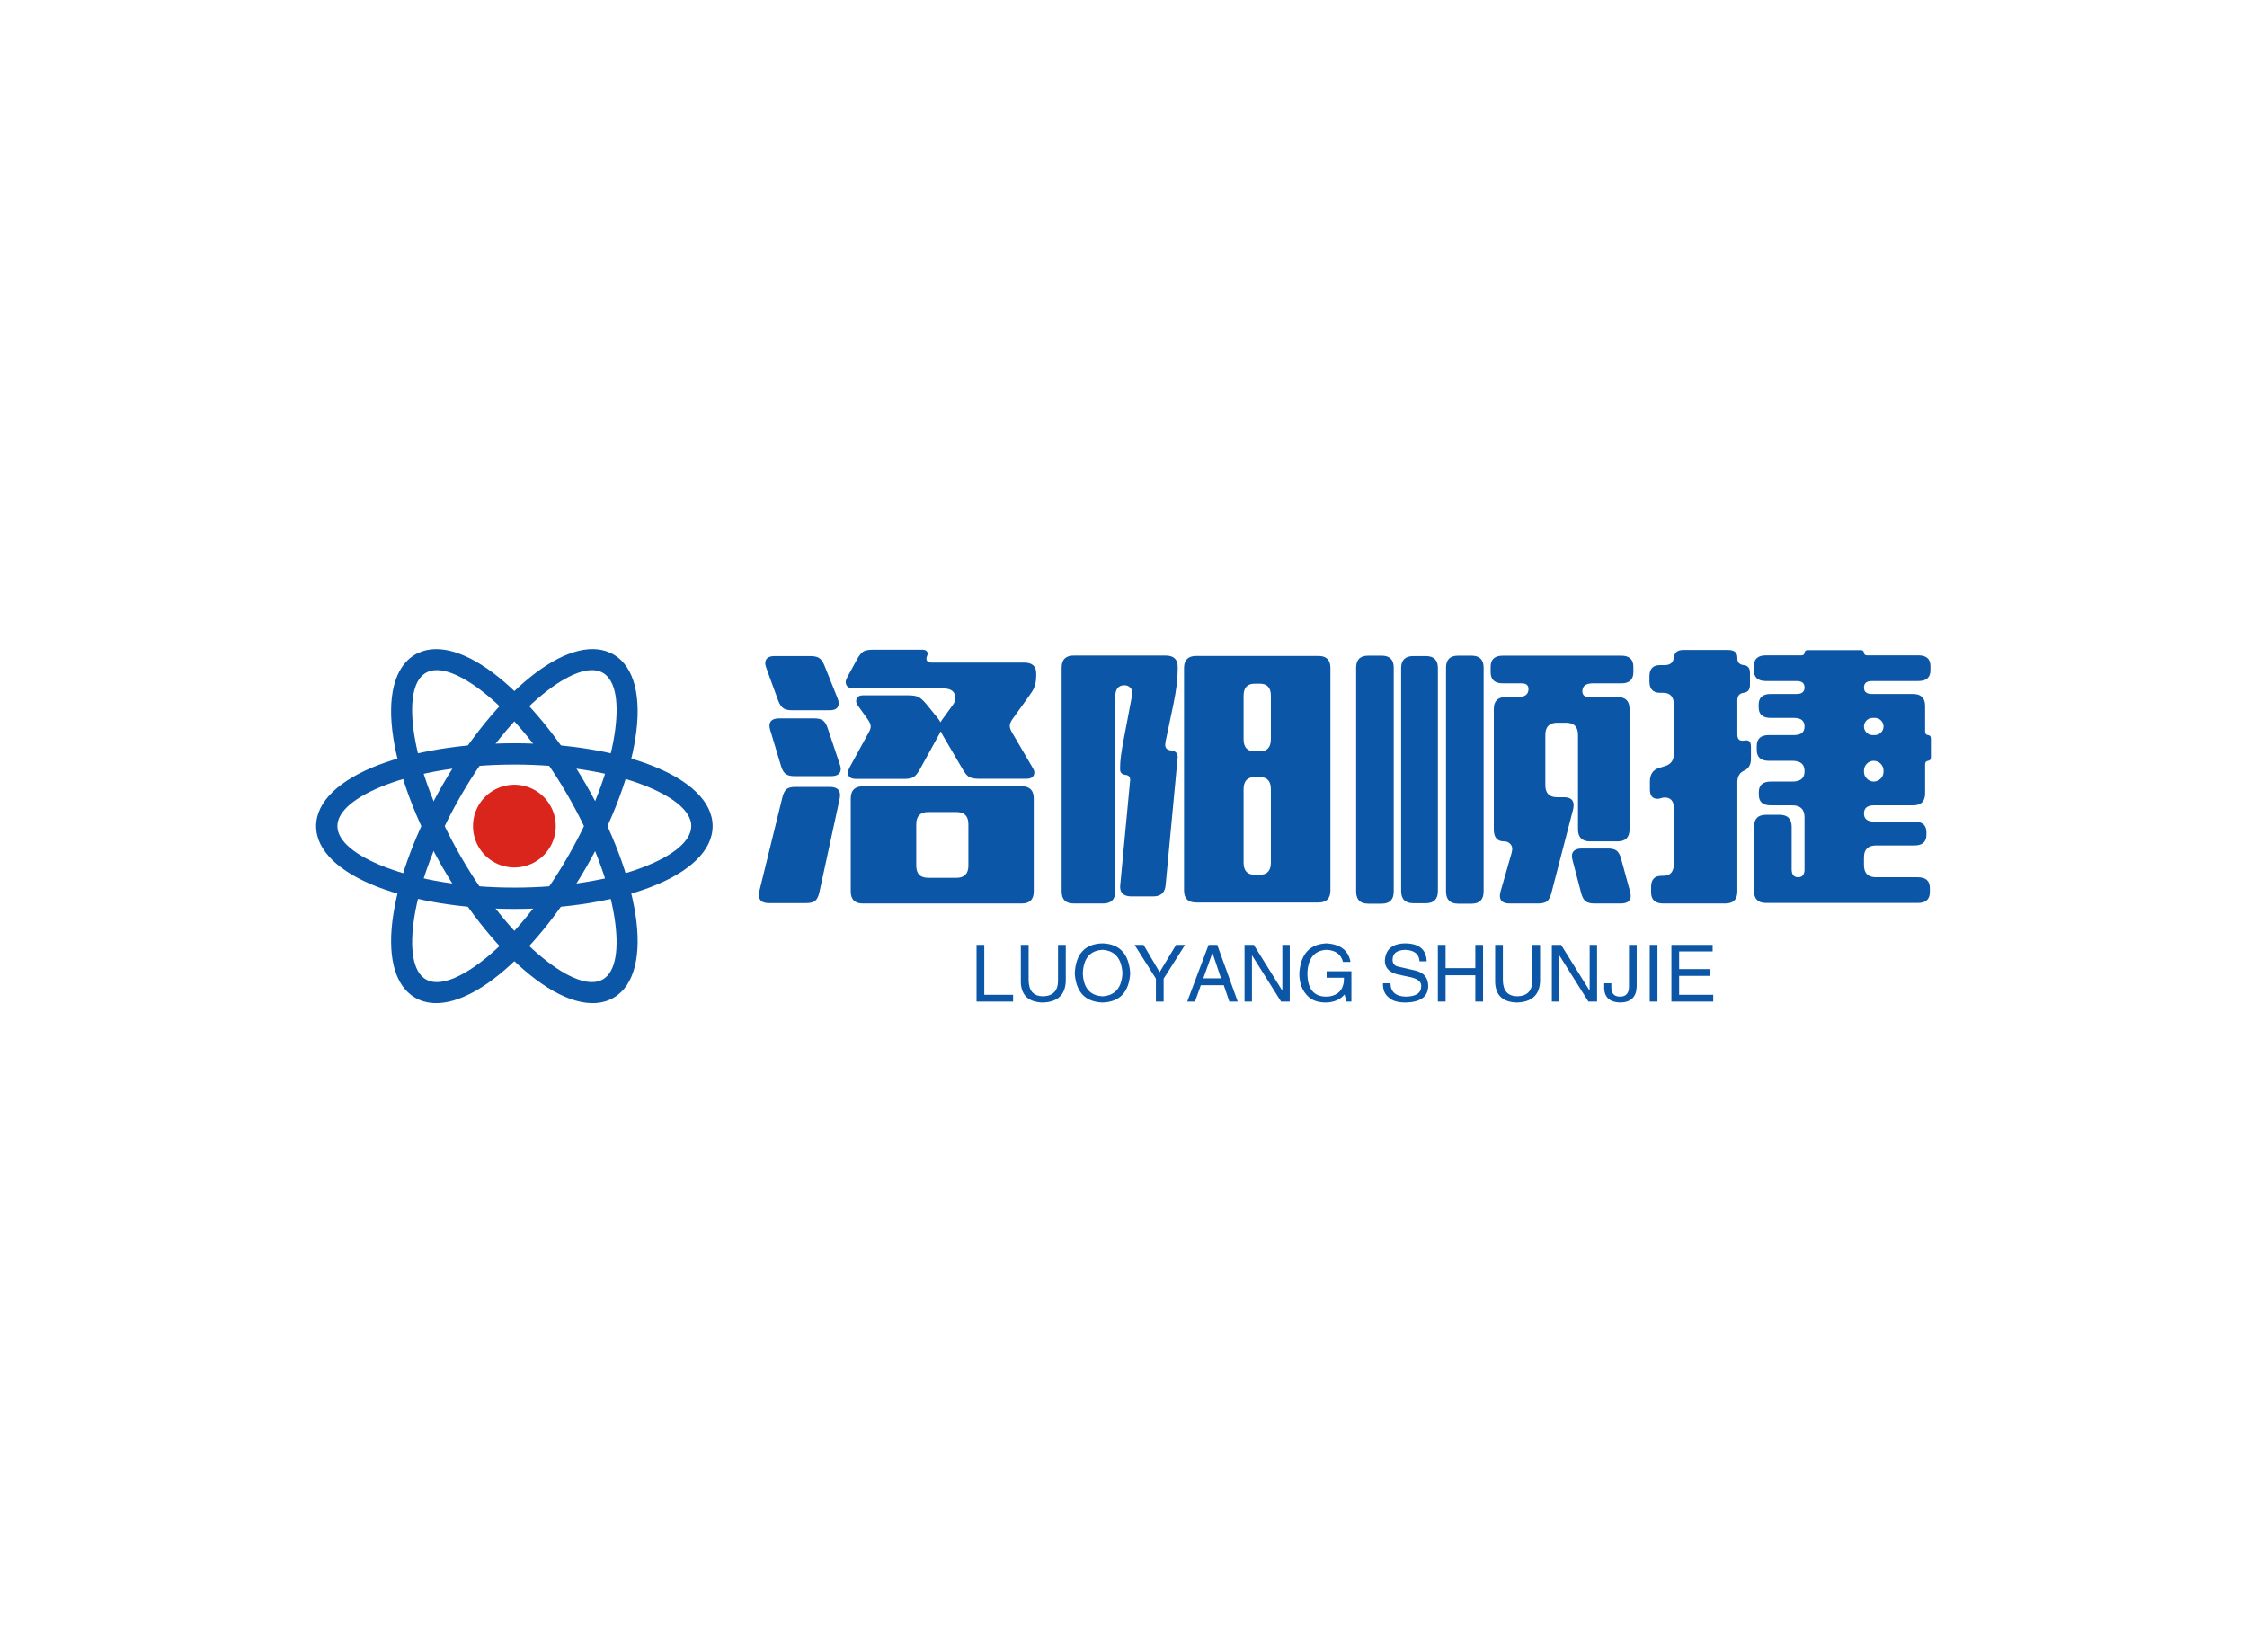 <svg data-v-0dd9719b="" version="1.0" xmlns="http://www.w3.org/2000/svg" xmlns:xlink="http://www.w3.org/1999/xlink" width="100%" height="100%" viewBox="0 0 340 250" preserveAspectRatio="xMidYMid meet" color-interpolation-filters="sRGB" style="margin: auto;"> <rect data-v-0dd9719b="" x="0" y="0" width="100%" height="100%" fill="#fff" fill-opacity="1" class="background"></rect> <rect data-v-0dd9719b="" x="0" y="0" width="100%" height="100%" fill="url(#watermark)" fill-opacity="1" class="watermarklayer"></rect> <g data-v-0dd9719b="" fill="#0b56a6" class="icon-text-wrapper icon-svg-group iconsvg" transform="translate(47.83,98.212)"><g class="iconsvg-imagesvg" transform="translate(0,0)"><g><rect fill="#0b56a6" fill-opacity="0" stroke-width="2" x="0" y="0" width="60" height="53.576" class="image-rect"></rect> <svg x="0" y="0" width="60" height="53.576" filtersec="colorsb9492804515" class="image-svg-svg primary" style="overflow: visible;"><svg xmlns="http://www.w3.org/2000/svg" viewBox="0 -0.011 424.68 379.208"><path d="M212.33 145.28a44.31 44.31 0 1 1-44.29 44.33 44.32 44.32 0 0 1 44.29-44.33z" fill="#da251d" fill-rule="evenodd"></path><path d="M307.2 25.47l-.05-.05c-14-8.06-37.41 1.17-64 22.66-29.28 23.64-60.88 61.71-87.94 108.54l-.07.14c-27 46.79-44.1 93.16-49.95 130.28-5.32 33.74-1.6 58.65 12.38 66.73 14 8.07 37.4-1.18 64-22.67 29.25-23.64 60.89-61.71 87.93-108.54 27-46.84 44.17-93.23 50-130.42 5.32-33.7 1.66-58.58-12.28-66.67zm-78.27 4.88c32.56-26.34 63.78-37 86.55-26.17h.27l2.72 1.56c23 13.28 30.27 46.66 23.47 89.87-6.14 39.06-23.69 87.23-51.25 135.57v.07l-1.57 2.72c-28.43 49.23-62 89.53-93.35 114.85-34 27.51-66.57 37.9-89.56 24.64-23-13.27-30.25-46.66-23.42-89.87 6.26-39.82 24.36-89 52.8-138.31v-.05c28.42-49.26 62-89.52 93.34-114.88z" fill="#0b56a6" fill-rule="evenodd"></path><path d="M401.86 189.61c0-16.17-19.69-31.82-51.49-44.08-35.08-13.48-83.86-21.85-138-21.85s-102.95 8.37-138 21.85c-31.88 12.26-51.58 27.91-51.58 44.08s19.68 31.81 51.5 44c35.07 13.5 83.85 21.85 138 21.85s103-8.35 138-21.85c31.8-12.23 51.49-27.89 51.49-44zm-43.39-65.28c40.91 15.76 66.21 38.72 66.21 65.28s-25.3 49.5-66.21 65.24c-37.65 14.49-89.34 23.45-146.14 23.45s-108.48-9-146.12-23.45C25.3 239.11 0 216.12 0 189.61s25.3-49.52 66.21-65.28c37.64-14.47 89.33-23.45 146.12-23.45s108.46 8.98 146.14 23.45z" fill="#0b56a6" fill-rule="evenodd"></path><path d="M307.1 353.77c14-8.08 17.7-33 12.38-66.73-5.84-37.12-23-83.49-49.93-130.28l-.09-.14c-27.05-46.83-58.66-84.87-87.91-108.54-26.57-21.47-50-30.72-64-22.66l-.82.49c-13.32 8.52-16.79 33.14-11.56 66.23 5.85 37.19 23 83.58 50 130.42 27 46.83 58.68 84.9 88 108.54 26.54 21.49 50 30.74 63.92 22.67zm34.84-70.18c6.8 43.21-.46 76.6-23.42 89.87s-55.58 2.89-89.61-24.64c-31.32-25.32-64.92-65.62-93.36-114.85l-1.57-2.72v-.07c-27.53-48.34-45.09-96.47-51.19-135.57-6.83-43.19.47-76.57 23.44-89.85.38-.22.77-.42 1.16-.63l1.59-.93h.24c22.78-10.8 54-.17 86.58 26.17 31.32 25.32 65 65.62 93.38 114.86v.05c28.39 49.29 46.5 98.49 52.76 138.31z" fill="#0b56a6" fill-rule="evenodd"></path></svg></svg> <!----></g></g> <g transform="translate(67,0.097)"><g data-gra="path-name" fill-rule="" class="tp-name iconsvg-namesvg" transform="translate(0,0)"><g transform="scale(1)"><g><path d="M29.03-21.56L29.03-21.56Q28.92-21.27 28.76-21.03L28.76-21.03 25.84-15.73Q25.36-14.9 24.9-14.61L24.9-14.61Q24.46-14.35 23.47-14.35L23.47-14.35 16.24-14.35Q14.99-14.35 14.99-15.31L14.99-15.31Q14.99-15.6 15.23-16.06L15.23-16.06 18.08-21.27Q18.44-21.88 18.44-22.26L18.44-22.26Q18.44-22.76 17.95-23.42L17.95-23.42 16.52-25.42Q16.24-25.82 16.24-26.1L16.24-26.1Q16.24-27 17.34-27L17.34-27 24.02-27Q25.14-27 25.64-26.76L25.64-26.76Q26.15-26.52 26.87-25.66L26.87-25.66 28.54-23.6Q28.81-23.27 29-22.92L29-22.92Q29.2-23.27 29.47-23.62L29.47-23.62 30.83-25.49Q31.25-26.04 31.25-26.56L31.25-26.56Q31.25-28.04 29.4-28.04L29.4-28.04 15.91-28.04Q14.66-28.04 14.66-29.03L14.66-29.03Q14.66-29.31 14.9-29.75L14.9-29.75 16.41-32.52Q16.88-33.35 17.34-33.64L17.34-33.64Q17.8-33.9 18.76-33.9L18.76-33.9 26.24-33.9Q27.05-33.9 27.05-33.27L27.05-33.27Q27.05-33.13 26.96-32.94L26.96-32.94Q26.87-32.7 26.87-32.56L26.87-32.56Q26.87-31.95 27.71-31.95L27.71-31.95 41.66-31.95Q43.48-31.95 43.48-30.34L43.48-30.34 43.48-29.9Q43.48-28.89 43.13-28.06L43.13-28.06Q42.93-27.62 42.21-26.63L42.21-26.63 39.97-23.51Q39.48-22.85 39.48-22.35L39.48-22.35Q39.48-21.95 39.86-21.31L39.86-21.31 42.93-16.06Q43.2-15.62 43.2-15.36L43.2-15.36Q43.2-14.37 41.97-14.37L41.97-14.37 34.8-14.37Q33.84-14.37 33.35-14.63L33.35-14.63Q32.89-14.9 32.39-15.75L32.39-15.75 29.31-21.01Q29.18-21.25 29.03-21.56ZM15.42 2.68L15.42 2.68 15.42-11.4Q15.42-13.23 17.27-13.23L17.27-13.23 41.29-13.23Q43.11-13.23 43.11-11.4L43.11-11.4 43.11 2.68Q43.11 4.5 41.29 4.5L41.29 4.5 17.27 4.5Q15.42 4.5 15.42 2.68ZM27.16 0.62L27.16 0.62 31.4 0.62Q33.22 0.62 33.22-1.23L33.22-1.23 33.22-7.49Q33.22-9.34 31.4-9.34L31.4-9.34 27.16-9.34Q25.33-9.34 25.33-7.49L25.33-7.49 25.33-1.23Q25.33 0.62 27.16 0.62ZM12.22-24.74L12.22-24.74 6.55-24.74Q5.63-24.74 5.21-25.05L5.21-25.05Q4.77-25.36 4.44-26.21L4.44-26.21 2.64-31.14Q2.48-31.57 2.48-31.84L2.48-31.84Q2.48-32.94 3.91-32.94L3.91-32.94 9.29-32.94Q10.22-32.94 10.66-32.63L10.66-32.63Q11.1-32.34 11.45-31.49L11.45-31.49 13.43-26.54Q13.6-26.1 13.6-25.82L13.6-25.82Q13.6-24.74 12.22-24.74ZM12.44-14.77L12.44-14.77 6.92-14.77Q6.02-14.77 5.58-15.1L5.58-15.1Q5.14-15.42 4.88-16.28L4.88-16.28 3.25-21.69Q3.12-22.13 3.12-22.37L3.12-22.37Q3.12-23.51 4.61-23.51L4.61-23.51 9.84-23.51Q10.77-23.51 11.21-23.2L11.21-23.2Q11.65-22.87 11.93-22.02L11.93-22.02 13.75-16.59Q13.91-16.13 13.91-15.89L13.91-15.89Q13.91-14.77 12.44-14.77ZM13.73-11.29L13.73-11.29 10.66 2.86Q10.46 3.74 10.04 4.09L10.04 4.09Q9.6 4.44 8.7 4.44L8.7 4.44 3.05 4.44Q1.52 4.44 1.52 3.23L1.52 3.23Q1.52 2.97 1.6 2.59L1.6 2.59 5.08-11.58Q5.3-12.46 5.71-12.81L5.71-12.81Q6.15-13.14 7.05-13.14L7.05-13.14 12.24-13.14Q13.8-13.14 13.8-11.91L13.8-11.91Q13.8-11.62 13.73-11.29ZM65.85 2.53L65.85 2.53 65.85-31.14Q65.85-32.96 67.7-32.96L67.7-32.96 86.18-32.96Q88-32.96 88-31.14L88-31.14 88 2.53Q88 4.35 86.18 4.35L86.18 4.35 67.7 4.35Q65.85 4.35 65.85 2.53ZM76.53 0.15L76.53 0.15 77.32 0.15Q78.99 0.15 78.99-1.69L78.99-1.69 78.99-12.79Q78.99-14.63 77.32-14.63L77.32-14.63 76.55-14.63Q74.86-14.63 74.86-12.79L74.86-12.79 74.86-1.69Q74.86 0.15 76.53 0.15ZM74.86-26.94L74.86-26.94 74.86-20.37Q74.86-18.52 76.53-18.52L76.53-18.52 77.32-18.52Q78.99-18.52 78.99-20.37L78.99-20.37 78.99-26.94Q78.99-28.76 77.32-28.76L77.32-28.76 76.55-28.76Q74.86-28.76 74.86-26.94ZM64.89-31.31L64.89-31.31 64.89-30.89Q64.89-28.78 64.25-25.69L64.25-25.69 63.04-19.93Q63-19.69 63-19.49L63-19.49Q63-18.76 63.9-18.65L63.9-18.65Q64.93-18.52 64.89-17.62L64.89-17.62Q64.89-17.49 64.86-17.34L64.86-17.34 63.06 1.74Q62.91 3.43 61.19 3.43L61.19 3.43 57.9 3.43Q56.18 3.43 56.18 1.96L56.18 1.96Q56.18 1.78 56.21 1.58L56.21 1.58 57.68-14.02Q57.7-14.13 57.7-14.19L57.7-14.19Q57.7-14.9 56.98-14.96L56.98-14.96Q56.18-15.07 56.18-15.78L56.18-15.78 56.18-16.24Q56.18-17.51 56.69-20.17L56.69-20.17 57.96-26.87Q58.03-27.2 58.03-27.4L58.03-27.4Q58.03-27.8 57.77-28.1L57.77-28.1Q57.41-28.52 56.84-28.52L56.84-28.52Q55.44-28.52 55.44-26.78L55.44-26.78 55.44 2.68Q55.44 4.5 53.59 4.5L53.59 4.5 49.17 4.5Q47.33 4.5 47.33 2.68L47.33 2.68 47.33-31.2Q47.33-33.02 49.17-33.02L49.17-33.02 63.06-33.02Q64.89-33.02 64.89-31.31ZM116.92-28.81L116.92-28.81 114.08-28.81Q112.24-28.81 112.24-30.5L112.24-30.5 112.24-31.31Q112.24-33 114.08-33L114.08-33 132.01-33Q133.84-33 133.84-31.31L133.84-31.31 133.84-30.5Q133.84-28.81 132.01-28.81L132.01-28.81 127.71-28.81Q126.12-28.81 126.12-27.6L126.12-27.6Q126.12-26.74 127.18-26.74L127.18-26.74 131.44-26.74Q133.26-26.74 133.26-24.92L133.26-24.92 133.26-6.72Q133.26-4.9 131.44-4.9L131.44-4.9 127.29-4.9Q125.46-4.9 125.46-6.72L125.46-6.72 125.46-21.01Q125.46-22.85 123.64-22.85L123.64-22.85 122.34-22.85Q120.52-22.85 120.52-21.01L120.52-21.01 120.52-13.4Q120.52-11.58 122.3-11.58L122.3-11.58 123.31-11.58Q124.8-11.58 124.8-10.39L124.8-10.39Q124.8-10.11 124.72-9.73L124.72-9.73 121.42 2.97Q121.18 3.85 120.76 4.17L120.76 4.17Q120.32 4.5 119.42 4.5L119.42 4.5 115.14 4.5Q113.64 4.5 113.64 3.36L113.64 3.36Q113.64 3.05 113.75 2.66L113.75 2.66 115.4-3.1Q115.51-3.52 115.51-3.76L115.51-3.76Q115.51-4.31 115.05-4.66L115.05-4.66Q114.72-4.9 114.32-4.9L114.32-4.9 114.26-4.9Q112.72-4.9 112.72-6.72L112.72-6.72 112.72-24.92Q112.72-26.74 114.54-26.74L114.54-26.74 116.39-26.74Q117.97-26.74 117.97-27.95L117.97-27.95Q117.97-28.81 116.92-28.81ZM98.7 2.61L98.7 2.61 98.7-31.11Q98.7-32.94 100.55-32.94L100.55-32.94 102.44-32.94Q104.26-32.94 104.26-31.11L104.26-31.11 104.26 2.61Q104.26 4.46 102.44 4.46L102.44 4.46 100.55 4.46Q98.7 4.46 98.7 2.61ZM105.49 2.68L105.49 2.68 105.49-31.18Q105.49-33 107.31-33L107.31-33 109.36-33Q111.18-33 111.18-31.18L111.18-31.18 111.18 2.68Q111.18 4.53 109.36 4.53L109.36 4.53 107.31 4.53Q105.49 4.53 105.49 2.68ZM91.89 2.68L91.89 2.68 91.89-31.18Q91.89-33 93.71-33L93.71-33 95.76-33Q97.58-33 97.58-31.18L97.58-31.18 97.58 2.68Q97.58 4.53 95.76 4.53L95.76 4.53 93.71 4.53Q91.89 4.53 91.89 2.68ZM126.08-3.82L126.08-3.82 129.97-3.82Q130.87-3.82 131.31-3.49L131.31-3.49Q131.73-3.16 131.97-2.31L131.97-2.31 133.33 2.66Q133.44 3.05 133.44 3.34L133.44 3.34Q133.44 4.5 131.92 4.5L131.92 4.5 127.95 4.5Q127.05 4.5 126.63 4.17L126.63 4.17Q126.19 3.85 125.95 2.97L125.95 2.97 124.65-2Q124.54-2.42 124.54-2.66L124.54-2.66Q124.54-3.82 126.08-3.82ZM169.91-27.2L169.91-27.2 176.15-27.2Q177.98-27.2 177.98-25.38L177.98-25.38 177.98-21.53Q177.98-21.03 178.42-20.98L178.42-20.98Q178.86-20.94 178.86-20.46L178.86-20.46 178.86-17.62Q178.86-17.14 178.42-17.09L178.42-17.09Q177.98-17.03 177.98-16.55L177.98-16.55 177.98-12.17Q177.98-10.35 176.15-10.35L176.15-10.35 170.24-10.35Q168.73-10.35 168.73-9.12L168.73-9.12Q168.73-7.89 170.24-7.89L170.24-7.89 176.35-7.89Q178.18-7.89 178.18-6.28L178.18-6.28 178.18-5.89Q178.18-4.28 176.35-4.28L176.35-4.28 170.57-4.28Q168.73-4.28 168.73-2.48L168.73-2.48 168.73-1.3Q168.73 0.53 170.57 0.53L170.57 0.53 176.88 0.53Q178.7 0.53 178.7 2.18L178.7 2.18 178.7 2.77Q178.7 4.42 176.88 4.42L176.88 4.42 153.92 4.42Q152.09 4.42 152.09 2.59L152.09 2.59 152.09-7.08Q152.09-8.92 153.92-8.92L153.92-8.92 155.96-8.92Q157.79-8.92 157.79-7.08L157.79-7.08 157.79-0.68Q157.79 0.53 158.77 0.53L158.77 0.53Q159.74 0.53 159.74-0.68L159.74-0.68 159.74-8.53Q159.74-10.35 157.9-10.35L157.9-10.35 154.64-10.35Q152.82-10.35 152.82-11.95L152.82-11.95 152.82-12.35Q152.82-13.95 154.64-13.95L154.64-13.95 157.9-13.95Q159.74-13.95 159.74-15.47L159.74-15.47 159.74-15.56Q159.74-17.09 157.9-17.09L157.9-17.09 154.34-17.09Q152.51-17.09 152.51-18.74L152.51-18.74 152.51-19.34Q152.51-20.98 154.34-20.98L154.34-20.98 158.14-20.98Q159.74-20.98 159.74-22.28L159.74-22.28Q159.74-23.58 158.14-23.58L158.14-23.58 154.62-23.58Q152.8-23.58 152.8-25.18L152.8-25.18 152.8-25.6Q152.8-27.2 154.62-27.2L154.62-27.2 158.55-27.2Q159.74-27.2 159.74-28.19L159.74-28.19Q159.74-29.16 158.55-29.16L158.55-29.16 153.9-29.16Q152.07-29.16 152.07-30.81L152.07-30.81 152.07-31.4Q152.07-33.05 153.9-33.05L153.9-33.05 159.26-33.05Q159.7-33.05 159.74-33.44L159.74-33.44Q159.79-33.84 160.22-33.84L160.22-33.84 168.24-33.84Q168.68-33.84 168.73-33.44L168.73-33.44Q168.77-33.05 169.21-33.05L169.21-33.05 176.97-33.05Q178.79-33.05 178.79-31.4L178.79-31.4 178.79-30.81Q178.79-29.16 176.97-29.16L176.97-29.16 169.91-29.16Q168.73-29.16 168.73-28.17L168.73-28.17Q168.73-27.2 169.91-27.2ZM170.02-20.98L170.02-20.98 170.33-20.98Q170.93-20.98 171.3-21.36L171.3-21.36Q171.69-21.75 171.69-22.28L171.69-22.28Q171.69-22.81 171.3-23.2L171.3-23.2Q170.93-23.58 170.4-23.58L170.4-23.58 170.09-23.58Q169.5-23.58 169.12-23.2L169.12-23.2Q168.73-22.81 168.73-22.28L168.73-22.28Q168.73-21.75 169.12-21.36L169.12-21.36Q169.5-20.98 170.02-20.98ZM168.73-15.58L168.73-15.58 168.73-15.45Q168.73-14.81 169.17-14.39L169.17-14.39Q169.61-13.95 170.2-13.95L170.2-13.95Q170.82-13.95 171.25-14.39L171.25-14.39Q171.69-14.81 171.69-15.45L171.69-15.45 171.69-15.58Q171.69-16.22 171.25-16.66L171.25-16.66Q170.82-17.09 170.2-17.09L170.2-17.09Q169.61-17.09 169.17-16.66L169.17-16.66Q168.73-16.22 168.73-15.58ZM149.57-26.21L149.57-26.21 149.57-21.09Q149.57-20.13 150.31-20.13L150.31-20.13Q150.45-20.13 150.6-20.15L150.6-20.15Q150.8-20.19 150.91-20.19L150.91-20.19Q151.63-20.19 151.63-19.23L151.63-19.23 151.63-17.38Q151.63-16.06 150.6-15.6L150.6-15.6Q149.57-15.16 149.57-13.84L149.57-13.84 149.57 2.68Q149.57 4.5 147.74 4.5L147.74 4.5 138.36 4.5Q136.52 4.5 136.52 2.81L136.52 2.81 136.52 2Q136.52 0.31 138.1 0.31L138.1 0.31 138.38 0.31Q139.97 0.31 139.97-1.54L139.97-1.54 139.97-9.87Q139.97-11.54 138.58-11.54L138.58-11.54Q138.34-11.54 138.16-11.47L138.16-11.47 137.99-11.43Q137.75-11.34 137.5-11.34L137.5-11.34Q136.34-11.34 136.34-12.77L136.34-12.77 136.34-13.97Q136.34-15.56 137.7-16L137.7-16 138.67-16.3Q139.97-16.72 139.97-18.15L139.97-18.15 139.97-25.55Q139.97-27.38 138.34-27.38L138.34-27.38 137.88-27.38Q136.27-27.38 136.27-29.09L136.27-29.09 136.27-29.88Q136.27-31.57 137.88-31.57L137.88-31.57 138.58-31.57Q139.83-31.57 139.97-32.72L139.97-32.72Q140.1-33.86 141.35-33.86L141.35-33.86 148.18-33.86Q149.57-33.86 149.57-32.72L149.57-32.72 149.57-32.61Q149.57-31.68 150.53-31.57L150.53-31.57Q151.48-31.49 151.48-30.41L151.48-30.41 151.48-28.56Q151.48-27.49 150.53-27.38L150.53-27.38Q149.57-27.27 149.57-26.21Z" transform="translate(-1.52, 33.9)"></path></g> <!----> <!----> <!----> <!----> <!----> <!----> <!----></g></g> <g data-gra="path-slogan" fill-rule="" class="tp-slogan iconsvg-slogansvg" fill="#0b56a6" transform="translate(32.935,44.43)"><!----> <!----> <g transform="scale(1, 1)"><g transform="scale(1)"><path d="M0.89-8.58L2.06-8.58L2.06-1.03L6.42-1.03L6.42 0L0.89 0L0.89-8.58ZM13.22-3.19L13.22-8.58L14.39-8.58L14.39-3.05Q14.25 0.05 10.88 0.14L10.88 0.14Q7.73 0.05 7.59-2.86L7.59-2.86L7.59-8.58L8.77-8.58L8.77-3.19Q8.81-0.84 10.92-0.80L10.92-0.80Q13.22-0.84 13.22-3.19L13.22-3.19ZM22.97-4.27L22.97-4.27Q22.78-7.64 19.97-7.83L19.97-7.83Q17.11-7.69 16.97-4.27L16.97-4.27Q17.11-0.94 19.97-0.80L19.97-0.80Q22.78-0.98 22.97-4.27ZM24.14-4.27L24.14-4.27Q23.86 0 19.97 0.14L19.97 0.14Q16.03 0 15.75-4.27L15.75-4.27Q15.98-8.72 19.97-8.81L19.97-8.81Q23.86-8.67 24.14-4.27ZM32.44-8.58L29.20-3.47L29.20 0L28.03 0L28.03-3.47L24.80-8.58L26.16-8.58L28.59-4.45L31.08-8.58L32.44-8.58ZM39.14 0L38.30-2.48L34.83-2.48L33.94 0L32.77 0L36-8.58L37.31-8.58L40.41 0L39.14 0ZM36.56-7.31L35.20-3.52L37.88-3.52L36.61-7.31L36.56-7.31ZM42.84-8.58L47.16-1.64L47.16-8.58L48.28-8.58L48.28 0L46.97 0L42.61-6.94L42.56-6.94L42.56 0L41.44 0L41.44-8.58L42.84-8.58ZM56.48-3.61L53.86-3.61L53.86-4.59L57.61-4.59L57.61 0L56.86 0L56.58-1.08Q55.59 0.09 53.77 0.14L53.77 0.14Q52.03 0.14 51.09-0.75L51.09-0.75Q49.69-2.06 49.73-4.36L49.73-4.36Q50.06-8.63 53.81-8.81L53.81-8.81Q57-8.63 57.47-6L57.47-6L56.34-6Q55.88-7.78 53.77-7.83L53.77-7.83Q51.09-7.64 50.95-4.31L50.95-4.31Q50.95-0.75 53.81-0.75L53.81-0.75Q54.84-0.75 55.59-1.31L55.59-1.31Q56.53-2.06 56.48-3.61L56.48-3.61ZM69-6.09L69-6.09L67.92-6.09Q67.83-7.73 65.77-7.83L65.77-7.83Q63.84-7.78 63.84-6.33L63.84-6.33Q63.84-5.39 64.88-5.25L64.88-5.25L67.31-4.69Q69.23-4.22 69.23-2.34L69.23-2.34Q69.19 0.05 65.86 0.14L65.86 0.14Q64.03 0.14 63.28-0.61L63.28-0.61Q62.34-1.31 62.39-2.77L62.39-2.77L63.52-2.77Q63.56-0.80 65.86-0.75L65.86-0.75Q68.11-0.80 68.16-2.20L68.16-2.20Q68.34-3.38 66.28-3.75L66.28-3.75L64.50-4.13Q62.67-4.64 62.67-6.19L62.67-6.19Q62.81-8.72 65.67-8.81L65.67-8.81Q68.91-8.81 69-6.09ZM71.86-5.06L76.36-5.06L76.36-8.58L77.53-8.58L77.53 0L76.36 0L76.36-3.98L71.86-3.98L71.86 0L70.69 0L70.69-8.58L71.86-8.58L71.86-5.06ZM84.98-3.19L84.98-8.58L86.16-8.58L86.16-3.05Q86.02 0.05 82.64 0.14L82.64 0.14Q79.50 0.05 79.36-2.86L79.36-2.86L79.36-8.58L80.53-8.58L80.53-3.19Q80.58-0.84 82.69-0.80L82.69-0.80Q84.98-0.84 84.98-3.19L84.98-3.19ZM89.34-8.58L93.66-1.64L93.66-8.58L94.78-8.58L94.78 0L93.47 0L89.11-6.94L89.06-6.94L89.06 0L87.94 0L87.94-8.58L89.34-8.58ZM95.86-1.92L95.86-2.77L96.94-2.77L96.94-2.16Q96.94-0.75 98.25-0.75L98.25-0.75Q99.61-0.75 99.61-2.25L99.61-2.25L99.61-8.58L100.78-8.58L100.78-2.30Q100.73 0.09 98.30 0.14L98.30 0.14Q96 0.09 95.86-1.92L95.86-1.92ZM102.75-8.58L103.92-8.58L103.92 0L102.75 0L102.75-8.58ZM107.20-1.03L112.36-1.03L112.36 0L106.03 0L106.03-8.58L112.27-8.58L112.27-7.59L107.20-7.59L107.20-4.92L111.89-4.92L111.89-3.89L107.20-3.89L107.20-1.03Z" transform="translate(-0.891, 8.812)"></path></g></g></g></g></g><defs v-gra="od"></defs></svg>